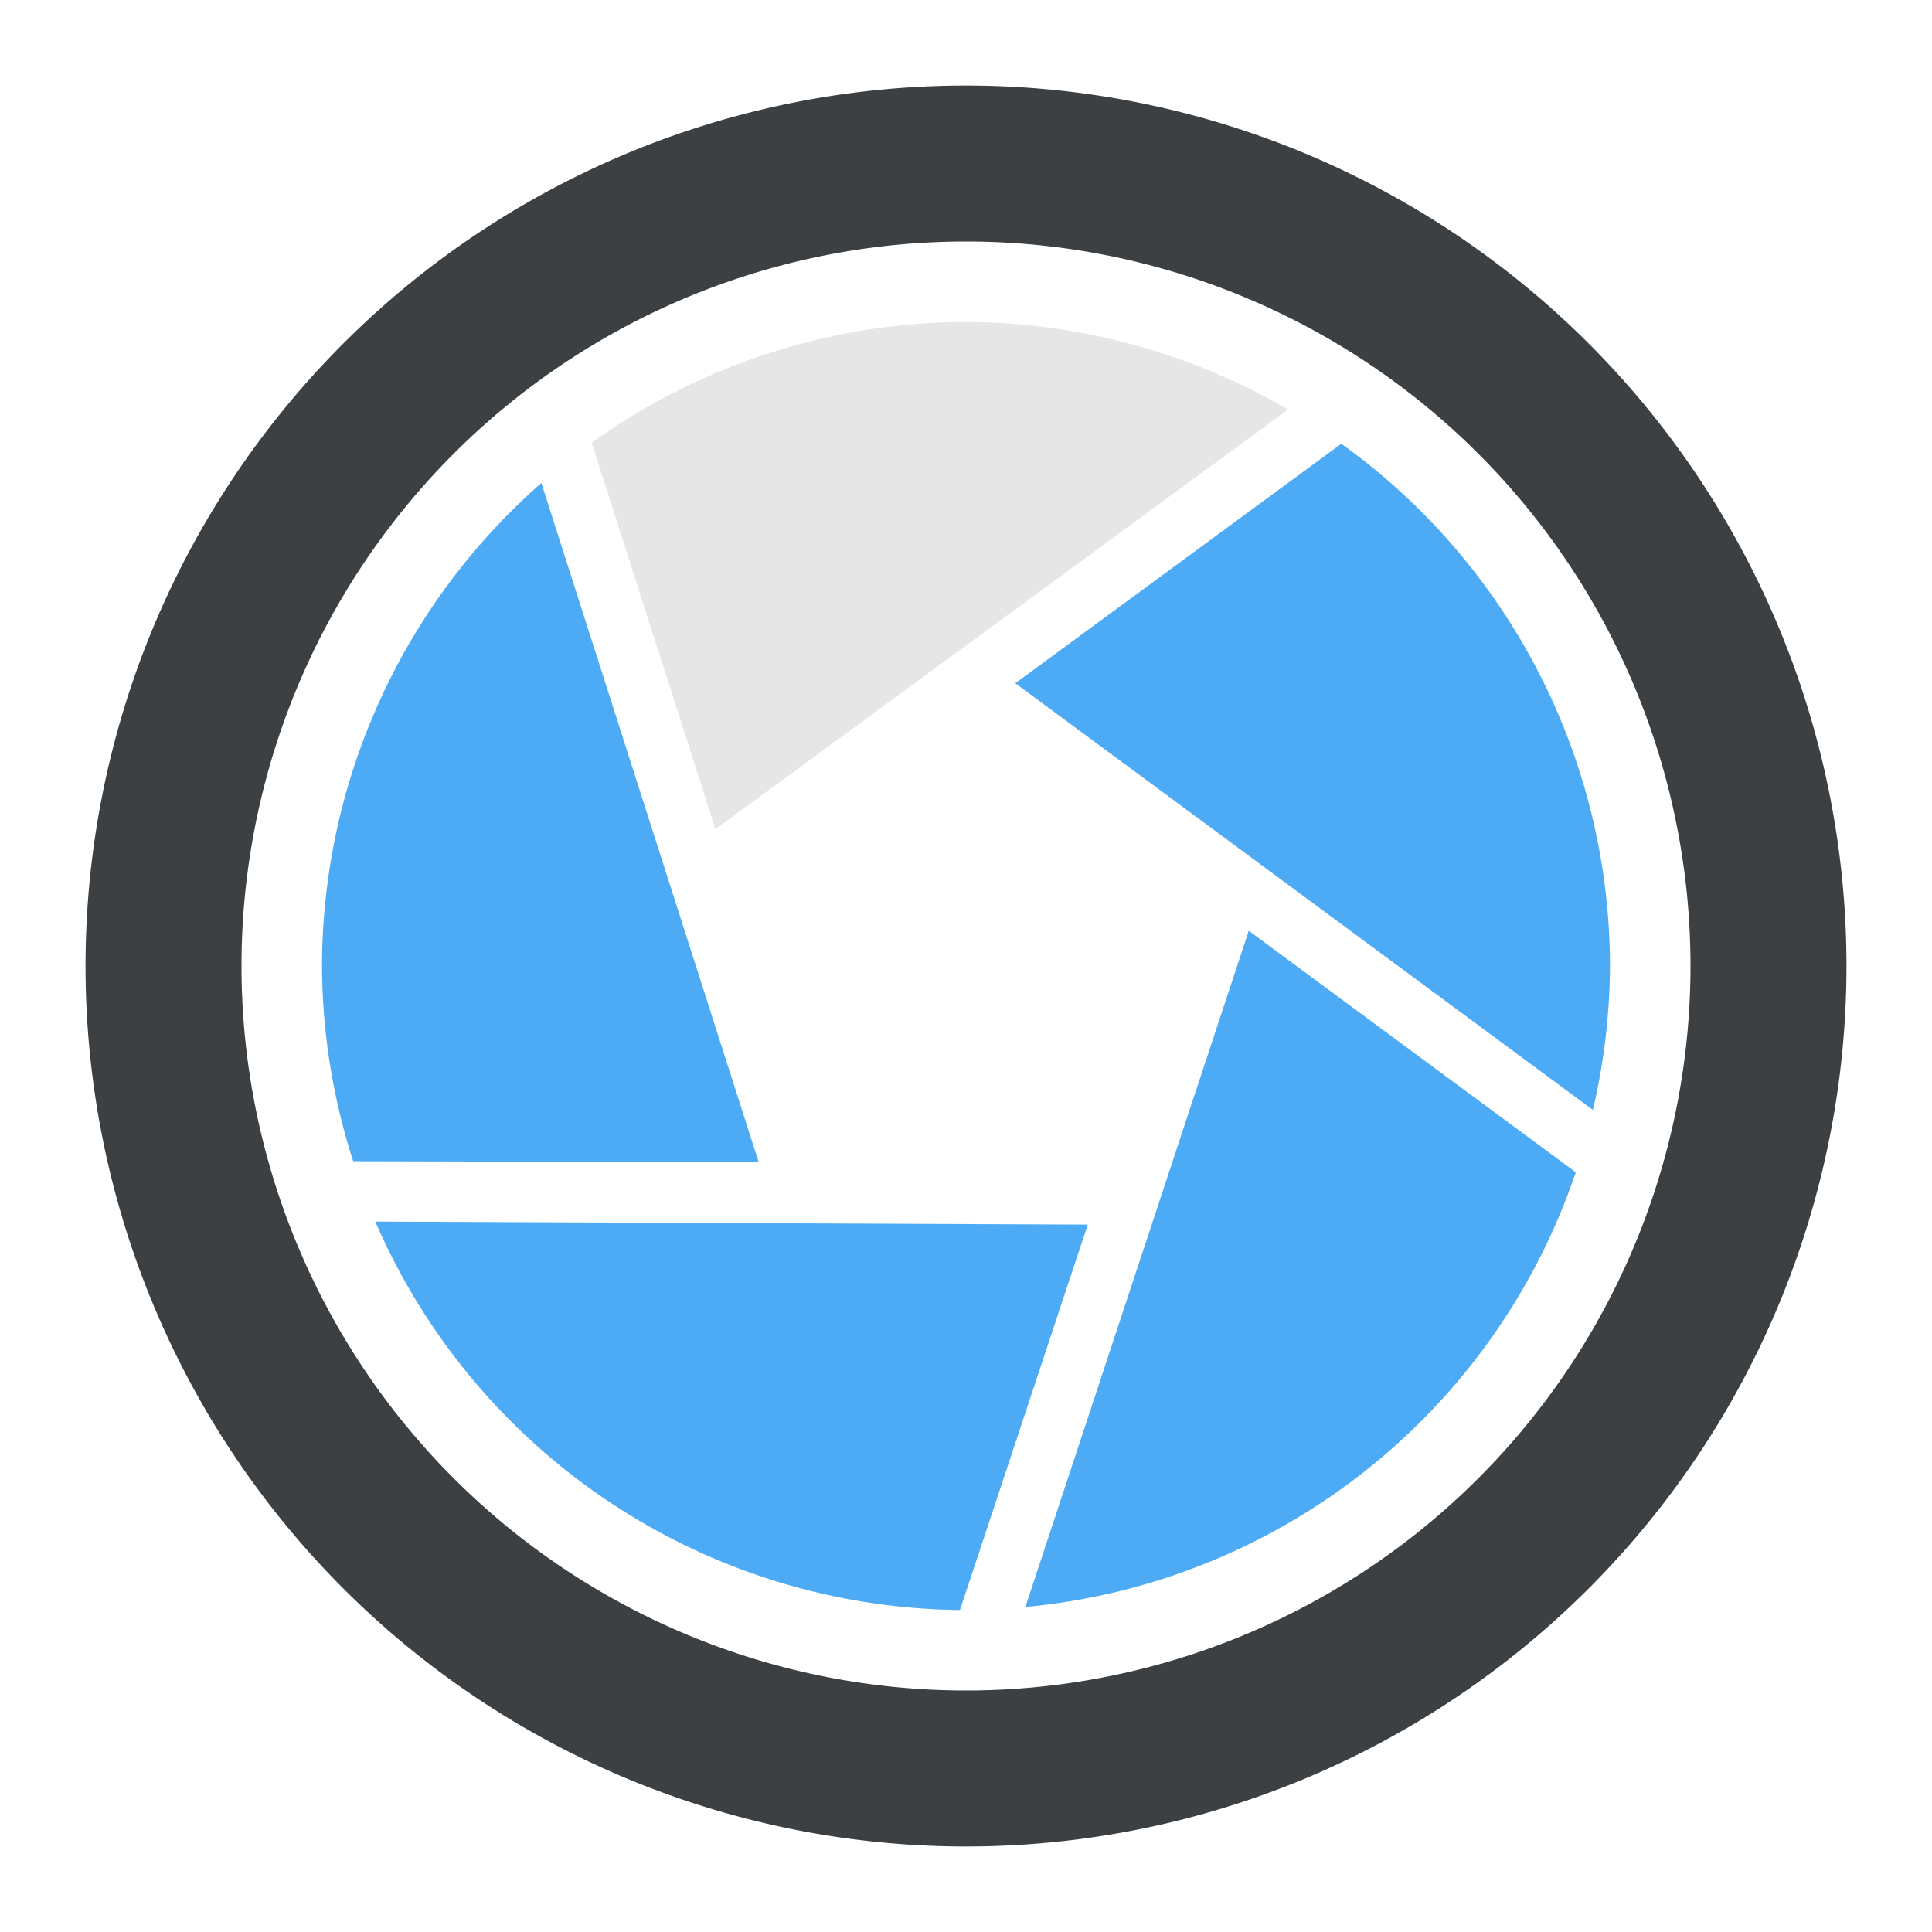<svg xmlns:svg="http://www.w3.org/2000/svg" xmlns="http://www.w3.org/2000/svg" version="1.1" xml:space="preserve" width="192" height="192" viewBox="0 0 192 192">
	<style>
		.outerring{fill:#3c4043;stroke-width:1.4;cursor: pointer;}
		.progressicon:hover .outerring{fill:#2196f3;stroke-width:1.4;cursor: pointer;}
		.completed{fill:#2196f3;opacity:0.8;stroke-width:6;cursor: pointer;}
		.incomplete{fill:#e0e0e0;opacity:0.8;stroke-width:6;cursor: pointer;}
		.background{fill:#e0e0e0;opacity:0;stroke-width:0;cursor: pointer;}
	</style>
	<g class="progressicon">
		<path id="ring" d="M96 8.5A87.5 87.5 0 0 0 8.5 96 87.5 87.5 0 0 0 96 183.5 87.5 87.5 0 0 0 183.5 96 87.5 87.5 0 0 0 96 8.5zM96 24A72 72 0 0 1 168 96 72 72 0 0 1 96 168 72 72 0 0 1 24 96 72 72 0 0 1 96 24z" class="outerring"/>
		<path id="section0" d="M133.3 44.1 100.9 67.9 158.3 110.3A64 64 0 0 0 160 96 64 64 0 0 0 133.3 44.1Z" class="completed"/>
		<path id="section1" d="M124.1 92.5 101.9 159.7A64 64 0 0 0 156.6 116.5Z" class="completed"/>
		<path id="section2" d="m37.3 121.4a64 64 0 0 0 58.1 38.6l12.7-38.3z" class="completed"/>
    <path id="section4" d="M53.8 48A64 64 0 0 0 32 96a64 64 0 0 0 3.1 19.4l40.3 0.1z" class="completed"/>
    <path id="section5" d="M96 32A64 64 0 0 0 58.8 44l12.3 38.4 56.9-41.7A64 64 0 0 0 96 32Z" class="incomplete"/>
		<rect x="0" y="0" width="176" height="176" class="background"></rect>
	</g>
</svg>

